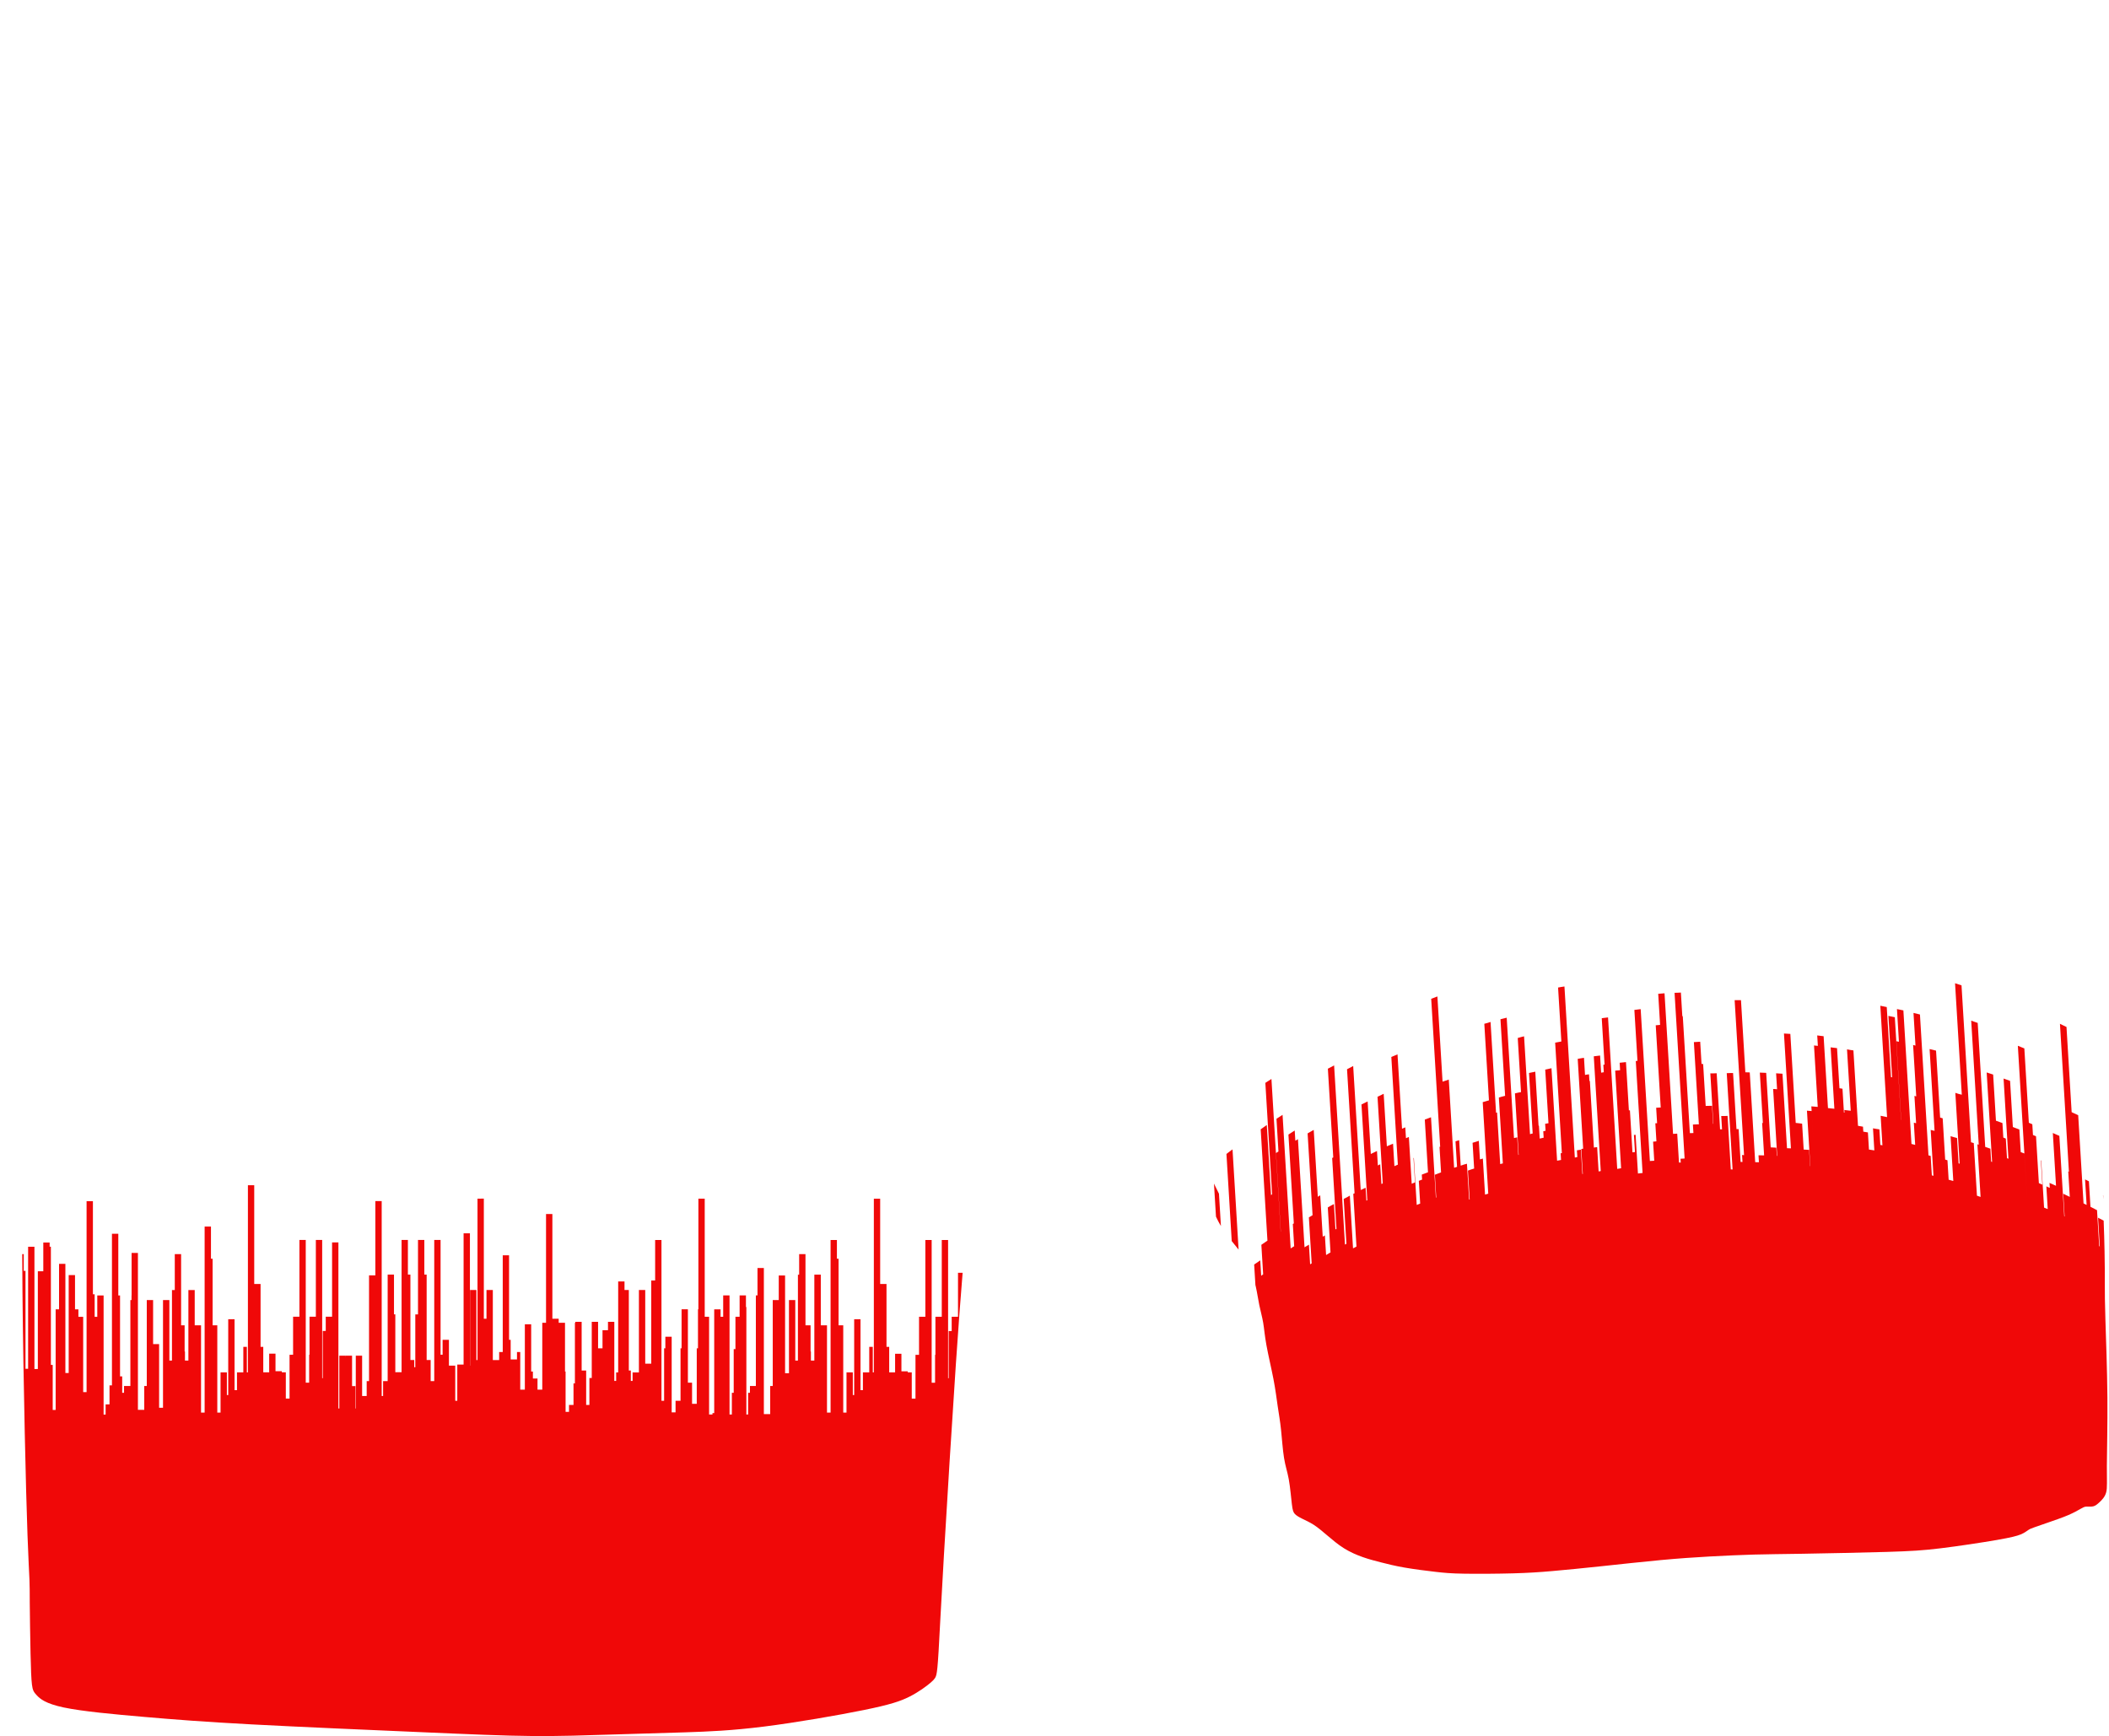 <?xml version="1.0" encoding="utf-8"?>
<!-- Generator: Adobe Illustrator 16.0.3, SVG Export Plug-In . SVG Version: 6.00 Build 0)  -->
<!DOCTYPE svg PUBLIC "-//W3C//DTD SVG 1.1//EN" "http://www.w3.org/Graphics/SVG/1.1/DTD/svg11.dtd">
<svg version="1.1"
	 id="Layer_1" image-rendering="optimizeQuality" text-rendering="geometricPrecision" shape-rendering="geometricPrecision" xmlns:xodm="http://www.corel.com/coreldraw/odm/2003"
	 xmlns="http://www.w3.org/2000/svg" xmlns:xlink="http://www.w3.org/1999/xlink" x="0px" y="0px" width="181px" height="149px"
	 viewBox="0 0 181 149" enable-background="new 0 0 181 149" xml:space="preserve">
<g id="Camada_x0020_1">
	<path id="d1" fill="#F00808" d="M82.615,109.243h-0.396v3.774h-0.543v1.225h-0.257v4.051h-0.051v-11.864h-0.543v6.589h-0.544v4.037
		v-0.772H80.25v4.298v-1.901h-0.292v-12.25h-0.542v6.589h-0.542v4.037v-0.772h-0.305v-0.048v3.809h-0.32v-2.255h-0.344v-0.093
		h-0.543v-1.506h-0.543v1.599h-0.506V115.6h-0.231v-5.396h-0.543v-7.321h-0.543v14.905h-0.091V115.6h-0.304v2.188h-0.543v1.526
		h-0.207v-6.085h-0.543v6.506h-0.117v-1.947h-0.542v3.454h-0.279v-7.492h-0.402v-5.715h-0.142v-1.606h-0.543v14.813h-0.308v-7.492
		h-0.532v-4.347h-0.554v7.372h-0.294v-0.78h-0.029v1.793v-4.038h-0.437v-6.112h-0.543v1.766h-0.106v7.372h-0.226v-5.193h-0.542
		v6.277h-0.334v-8.388h-0.543v2.11h-0.516v7.375h-0.219v2.414h-0.543v-12.538H65.01v2.35h-0.14v7.774h-0.507v0.584h-0.159v1.865
		h-0.149v-9.225h-0.036v-0.999h-0.543v1.835h-0.358v2.775h-0.149v3.748H62.81v1.865h-0.2v-10.224h-0.544v1.835h-0.226v-0.639h-0.544
		v8.908h-0.149v0.119h-0.291v-8.389h-0.375v-10.135h-0.543v9.496h-0.035v3.348h-0.105v4.765h-0.403v-4.925v3.111h-0.358v-6.299
		h-0.542v3.348h-0.09v4.503h-0.427v0.993h-0.333v-6.49h-0.543v0.994h-0.106v4.503h-0.227v-13.801h-0.543v3.479h-0.334v7.135h-0.516
		v-6.32h-0.543v7.074h-0.543v0.732h-0.15v1.299v-2.194h-0.173v-6.911h-0.37v-0.734h-0.543v11.484v-3.676h-0.174v0.732h-0.158v-5.074
		h-0.543v0.719h-0.47v1.555h-0.38v-2.273h-0.543v4.822h-0.202v2.312h-0.278v-2.955h-0.387v-4.179h-0.543v0.08h-0.036v5.205h-0.12
		v1.849h-0.387v0.591h-0.293v-3.46h-0.05v-4.185h-0.542v-0.345h-0.542v-8.991h-0.544v9.336h-0.323v5.739H46.13v-0.956h-0.395v-0.599
		h-0.148v-4.052h-0.543v5.606h-0.396v-3.72v0.492H44.37v3.035v-2.398h-0.543v-1.686h-0.138v-7.253h-0.542v8.302h-0.308v3.99v-3.301
		h-0.543v-6.014h-0.544v2.468h-0.228v-10.308H40.98v13.854h-0.095v-6.014h-0.543v6.492H40.33v-11.357h-0.543v11.266h-0.542v3.106
		H39.07v-3.015h-0.542v-2.217h-0.543v1.281h-0.174v-9.851h-0.543v12.114h-0.308v-1.807h-0.344v-7.333h-0.199v-2.975h-0.543v6.389
		h-0.232v4.534H35.55v-0.615h-0.328v-7.333h-0.215v-2.975h-0.543v11.355h-0.537v-4.967h-0.114v-3.414h-0.543v9.14h-0.392v1.283
		h-0.12v-16.73h-0.544v6.376h-0.542v9.071h-0.202v1.283h-0.392v-3.463h-0.543v4.535h-0.032v-1.922h-0.288v-2.613H29.67v0.133h-0.004
		v-0.133h-0.543v4.535h-0.08v-14.256H28.5v6.375h-0.543v1.225h-0.257v4.051H27.65v-11.864h-0.543v6.589h-0.543v4.037v-0.772h-0.032
		v4.298v-1.901H26.24v-12.25h-0.543v6.589h-0.543v4.037v-0.772H24.85v-0.048v3.809h-0.32v-2.255h-0.344v-0.093h-0.542v-1.506h-0.543
		v1.599h-0.507V115.6h-0.231v-5.396h-0.544v-8.475h-0.542v16.059h-0.091V115.6h-0.304v2.188h-0.543v1.526H20.13v-6.085h-0.543v6.506
		h-0.116v-1.947h-0.543v3.454h-0.279v-7.492h-0.402v-5.715h-0.142v-2.76h-0.543v15.967h-0.308v-7.492h-0.543v-3.027h-0.543v6.053
		h-0.294v-0.78h-0.029v1.793v-4.038h-0.302v-6.112H15v3.085h-0.241v6.053h-0.224v-5.193H13.99v9.24h-0.334v-5.464H13.14v-3.776
		h-0.543v7.375h-0.217v2.045h-0.543v-13.465h-0.543v3.646h-0.006v0.399h-0.099v7.375h-0.544v0.584h-0.158v-1.411h-0.185v-6.947
		h-0.149v-5.292H9.608v13.014H9.399v1.629H9.065v0.873H8.892v-10.224H8.349v1.835H8.123v-1.934H7.974v-7.988H7.431v16.384H7.139
		v-6.462h-0.41v-0.639H6.438v-2.942H5.895v8.403H5.611v-9.367H5.068v3.906H4.776v8.631H4.524v-3.863H4.367v-10.145H4.26v-0.359
		H3.716v2.468H3.248v8.389H2.956v-10.497H2.413v10.477H2.188v-8.404h-0.15v-1.437h-0.13c0.004,1.046,0.011,2.128,0.021,3.25
		c0.035,3.947,0.116,8.401,0.196,12.118c0.081,3.717,0.16,6.695,0.235,8.748c0.074,2.051,0.141,3.174,0.169,3.848
		c0.028,0.672,0.015,0.893,0.024,1.961c0.008,1.068,0.039,2.984,0.068,4.352c0.031,1.366,0.061,2.184,0.121,2.67
		c0.06,0.487,0.151,0.643,0.424,0.929s0.729,0.702,2.315,1.036c1.584,0.333,4.298,0.584,6.886,0.807
		c2.588,0.224,5.051,0.419,9.229,0.643c4.178,0.223,10.073,0.474,14.426,0.662c4.354,0.188,7.167,0.313,9.636,0.335
		c2.467,0.023,4.589-0.058,6.733-0.124c2.145-0.068,4.313-0.123,6.379-0.191s4.033-0.148,6.804-0.496
		c2.771-0.349,6.347-0.967,8.582-1.423c2.235-0.456,3.128-0.752,3.913-1.151c0.784-0.397,1.461-0.899,1.828-1.218
		c0.366-0.319,0.421-0.454,0.474-0.71s0.103-0.633,0.183-1.98c0.081-1.35,0.191-3.673,0.457-8.242
		c0.266-4.57,0.688-11.387,1.023-16.365C82.25,113.916,82.429,111.487,82.615,109.243z M180.503,102.606l-0.015-0.009l0.02,0.344
		L180.503,102.606z M180.541,104.764c-0.162-0.086-0.325-0.172-0.481-0.248c0.05,0.818,0.101,1.648,0.149,2.467
		c-0.017-0.01-0.033-0.021-0.05-0.031c-0.062-1.02-0.124-2.053-0.187-3.084c-0.19-0.101-0.381-0.201-0.563-0.292
		c-0.045-0.729-0.088-1.458-0.133-2.187c-0.115-0.061-0.223-0.111-0.33-0.16c0.045,0.729,0.089,1.458,0.133,2.188
		c-0.09-0.041-0.182-0.092-0.264-0.131c-0.152-2.513-0.305-5.036-0.459-7.571c-0.189-0.089-0.379-0.179-0.561-0.259
		c-0.147-2.433-0.295-4.867-0.443-7.313c-0.189-0.09-0.379-0.179-0.561-0.27c0.332,5.474,0.664,10.947,0.995,16.42
		c-0.075-1.234-0.15-2.479-0.226-3.724c-0.025-0.011-0.041-0.021-0.059-0.03c0.045,0.729,0.09,1.459,0.133,2.188
		c-0.189-0.091-0.379-0.181-0.561-0.271c0.039,0.652,0.079,1.303,0.117,1.953c-0.016,0-0.023-0.011-0.031-0.01
		c-0.14-2.299-0.279-4.599-0.419-6.909c-0.19-0.091-0.379-0.168-0.56-0.247c0.092,1.514,0.183,3.017,0.274,4.531
		c-0.189-0.09-0.379-0.168-0.56-0.248c0.009,0.146,0.018,0.292,0.026,0.426c-0.099-0.039-0.198-0.078-0.296-0.129
		c0.039,0.652,0.078,1.303,0.117,1.953c-0.105-0.039-0.213-0.09-0.313-0.128c-0.08-1.347-0.162-2.692-0.244-4.038
		c-0.017-0.01-0.023-0.01-0.033-0.02c0.086,1.412,0.17,2.803,0.255,4.205c-0.042-0.695-0.086-1.413-0.128-2.119
		c-0.1-0.039-0.197-0.078-0.296-0.129c-0.081-1.334-0.163-2.669-0.245-4.025c-0.09-0.04-0.18-0.068-0.262-0.108
		c-0.02-0.304-0.038-0.617-0.056-0.921c-0.099-0.038-0.198-0.088-0.297-0.128c-0.13-2.131-0.259-4.261-0.387-6.382
		c-0.188-0.078-0.378-0.156-0.558-0.224c0.269,4.429,0.536,8.849,0.805,13.278l0,0c-0.081-1.334-0.163-2.691-0.246-4.037
		c-0.105-0.039-0.212-0.078-0.311-0.117c0.043,0.696,0.085,1.402,0.127,2.086c-0.081-1.334-0.162-2.668-0.244-4.026
		c-0.188-0.066-0.377-0.145-0.559-0.213c-0.079-1.313-0.158-2.636-0.238-3.96c-0.189-0.066-0.377-0.135-0.558-0.201
		c0.14,2.299,0.278,4.586,0.417,6.886c-0.041-0.021-0.082-0.029-0.123-0.049c-0.032-0.55-0.066-1.11-0.102-1.683
		c-0.074-0.029-0.148-0.059-0.213-0.088c-0.025-0.416-0.051-0.818-0.076-1.246c-0.188-0.066-0.376-0.135-0.557-0.201
		c-0.08-1.313-0.16-2.636-0.24-3.96c-0.188-0.056-0.375-0.124-0.556-0.18c0.156,2.567,0.312,5.125,0.466,7.683
		c-0.033-0.021-0.057-0.02-0.082-0.029c-0.021-0.369-0.045-0.74-0.066-1.11c-0.148-0.059-0.295-0.105-0.443-0.153
		c-0.214-3.544-0.43-7.088-0.645-10.643c-0.188-0.068-0.375-0.124-0.557-0.192c0.217,3.556,0.432,7.099,0.646,10.644
		c-0.041-0.008-0.082-0.018-0.115-0.038c0.091,1.503,0.184,3.017,0.273,4.521c-0.105-0.028-0.211-0.066-0.311-0.105
		c-0.091-1.503-0.182-3.018-0.273-4.52c-0.08-0.018-0.163-0.047-0.236-0.065c-0.271-4.485-0.543-8.972-0.816-13.47
		c-0.188-0.066-0.375-0.123-0.555-0.18c0.193,3.196,0.386,6.381,0.579,9.566c-0.186-0.033-0.374-0.101-0.554-0.158
		c0.122,2.02,0.245,4.049,0.368,6.08c-0.032-0.01-0.065-0.02-0.09-0.029c-0.044-0.718-0.088-1.446-0.132-2.176
		c-0.188-0.045-0.375-0.102-0.555-0.157c0.078,1.29,0.156,2.567,0.234,3.847c-0.139-0.036-0.27-0.073-0.399-0.111
		c-0.033-0.549-0.067-1.11-0.102-1.67c-0.065-0.02-0.13-0.038-0.196-0.057c-0.07-1.178-0.143-2.354-0.214-3.543
		c-0.073-0.02-0.147-0.049-0.22-0.066c-0.117-1.906-0.232-3.824-0.349-5.742c-0.187-0.045-0.375-0.102-0.554-0.135
		c0.143,2.344,0.284,4.677,0.426,7.02c-0.113-0.026-0.227-0.053-0.333-0.08c0.079,1.313,0.159,2.636,0.239,3.937
		c-0.05-0.02-0.098-0.028-0.139-0.037c-0.033-0.55-0.067-1.11-0.102-1.671c-0.064-0.019-0.131-0.037-0.187-0.045
		c-0.243-4.026-0.489-8.064-0.732-12.091c-0.188-0.044-0.374-0.089-0.554-0.135c0.057,0.931,0.113,1.872,0.17,2.804
		c-0.072-0.018-0.139-0.036-0.203-0.055c0.09,1.48,0.179,2.938,0.268,4.407c-0.057,0.004-0.105-0.027-0.154-0.036
		c0.047,0.785,0.094,1.56,0.143,2.345c-0.066-0.019-0.131-0.026-0.195-0.044c0.039,0.639,0.076,1.278,0.115,1.906
		c-0.106-0.027-0.211-0.055-0.318-0.082c-0.23-3.813-0.463-7.638-0.694-11.462c-0.186-0.034-0.373-0.079-0.552-0.114
		c0.057,0.932,0.114,1.874,0.17,2.805c-0.071-0.007-0.145-0.024-0.219-0.043c0.137,2.255,0.273,4.498,0.41,6.752
		c-0.008,0-0.008,0-0.008,0c-0.178-2.938-0.357-5.877-0.535-8.814c-0.186-0.035-0.373-0.08-0.551-0.113
		c0.106,1.761,0.213,3.521,0.319,5.271c-0.032-0.01-0.065-0.008-0.097-0.018c-0.121-1.996-0.244-4.004-0.365-6.012
		c-0.188-0.044-0.373-0.078-0.551-0.112c0.193,3.185,0.387,6.37,0.579,9.556c-0.187-0.033-0.373-0.078-0.552-0.113
		c0.051,0.842,0.104,1.693,0.154,2.535c-0.065-0.008-0.121-0.016-0.179-0.034c-0.026-0.438-0.053-0.875-0.081-1.335
		c-0.186-0.023-0.371-0.057-0.55-0.09c0.038,0.639,0.077,1.267,0.115,1.895c-0.154-0.024-0.308-0.049-0.462-0.072
		c-0.029-0.494-0.059-0.988-0.089-1.47c-0.138-0.026-0.267-0.04-0.396-0.067c-0.01-0.146-0.018-0.279-0.026-0.426
		c-0.146-0.024-0.291-0.049-0.429-0.075c-0.131-2.153-0.262-4.307-0.393-6.471c-0.186-0.022-0.372-0.056-0.55-0.091
		c0.105,1.75,0.213,3.51,0.319,5.271c-0.186-0.022-0.371-0.045-0.549-0.068c0.004,0.079,0.01,0.158,0.014,0.225
		c-0.016,0.002-0.031,0.002-0.049,0.003c-0.04-0.673-0.082-1.368-0.124-2.052c-0.089-0.018-0.177-0.023-0.259-0.041
		c-0.07-1.156-0.139-2.299-0.209-3.443c-0.185-0.023-0.37-0.045-0.549-0.068c0.106,1.75,0.214,3.511,0.32,5.271
		c-0.186-0.022-0.371-0.045-0.548-0.057c-0.125-2.053-0.249-4.105-0.374-6.169c-0.186-0.022-0.371-0.045-0.549-0.067
		c0.019,0.303,0.037,0.605,0.055,0.896c-0.113-0.016-0.226-0.02-0.33-0.035c0.105,1.748,0.213,3.51,0.319,5.271
		c-0.186-0.011-0.371-0.034-0.548-0.045c0.066,1.099,0.133,2.197,0.199,3.297c-0.058-0.965-0.115-1.918-0.175-2.894
		c-0.137-0.015-0.273-0.018-0.401-0.032c0.096,1.593,0.191,3.174,0.287,4.755c-0.008,0-0.016,0.002-0.016,0.002
		c-0.027-0.461-0.056-0.92-0.084-1.392c-0.161-0.012-0.313-0.024-0.467-0.028c-0.045-0.739-0.09-1.48-0.135-2.221
		c-0.186-0.033-0.371-0.045-0.549-0.066c-0.152-2.535-0.308-5.081-0.462-7.639c-0.185-0.012-0.37-0.022-0.547-0.034
		c0.199,3.286,0.397,6.572,0.598,9.858c-0.112-0.005-0.226-0.009-0.337-0.014c-0.129-2.119-0.26-4.262-0.388-6.393
		c-0.186-0.012-0.37-0.022-0.547-0.035c0.028,0.461,0.055,0.908,0.083,1.369c-0.113-0.016-0.227-0.021-0.338-0.024
		c0.117,1.918,0.232,3.835,0.348,5.742c-0.016,0.001-0.023,0.001-0.031,0.002c-0.016-0.235-0.027-0.46-0.043-0.707
		c-0.162-0.013-0.321-0.014-0.482-0.026c-0.128-2.12-0.258-4.263-0.388-6.394c-0.185-0.011-0.37-0.022-0.546-0.022
		c0.088,1.447,0.176,2.894,0.262,4.329c-0.023,0.001-0.047-0.009-0.064-0.007c0.057,0.93,0.113,1.861,0.17,2.781
		c-0.161-0.002-0.32-0.004-0.481-0.005c0.013,0.202,0.024,0.403,0.036,0.594c-0.112-0.004-0.217,0.002-0.32-0.003
		c-0.156-2.568-0.313-5.136-0.467-7.705c-0.129-0.004-0.258-0.008-0.378-0.011c-0.125-2.063-0.249-4.116-0.375-6.191
		c-0.185,0.001-0.368,0-0.544,0c0.269,4.441,0.537,8.871,0.807,13.302c-0.057-0.009-0.113-0.005-0.17-0.014
		c0.012,0.203,0.024,0.404,0.036,0.596c-0.056,0.004-0.111,0.006-0.161-0.002c-0.057-0.942-0.113-1.873-0.17-2.814
		c-0.064,0.003-0.128,0.007-0.184,0c-0.098-1.604-0.195-3.208-0.293-4.813c-0.184,0-0.367,0-0.543,0.012
		c0.166,2.746,0.334,5.506,0.501,8.266c-0.057-0.009-0.104-0.006-0.152-0.003c-0.093-1.525-0.186-3.062-0.278-4.598
		c-0.184,0.011-0.367,0.022-0.544,0.011c0.022,0.381,0.046,0.762,0.069,1.143c-0.057,0.004-0.113-0.004-0.169,0
		c-0.097-1.604-0.194-3.208-0.291-4.812c-0.185,0.011-0.368,0.011-0.544,0.011c0.088,1.446,0.176,2.894,0.262,4.328
		c-0.008,0.001-0.016,0.002-0.023,0.002c-0.031-0.504-0.063-1.031-0.094-1.549c-0.185,0.002-0.368,0.013-0.544,0.012
		c-0.073-1.2-0.146-2.4-0.218-3.6c-0.049,0.002-0.098-0.006-0.137-0.004c-0.038-0.629-0.076-1.268-0.115-1.906
		c-0.184,0.012-0.368,0.022-0.543,0.033c0.143,2.355,0.285,4.71,0.428,7.055c-0.176-0.002-0.344,0.009-0.512,0.02
		c0.016,0.246,0.029,0.492,0.045,0.729c-0.104,0.006-0.208,0.002-0.305,0.008c-0.203-3.343-0.405-6.686-0.608-10.038
		c-0.016,0.001-0.032,0.002-0.04,0.002c-0.04-0.673-0.082-1.357-0.123-2.03c-0.184,0.012-0.367,0.023-0.543,0.021
		c0.287,4.744,0.575,9.477,0.862,14.222c-0.12,0.007-0.24,0.015-0.351,0.021c0.006,0.113,0.013,0.225,0.02,0.326
		c-0.057,0.004-0.104,0.006-0.152-0.002c-0.051-0.818-0.101-1.649-0.151-2.479c-0.119,0.008-0.239,0.015-0.358,0.021
		c-0.244-4.026-0.488-8.042-0.731-12.067c-0.185,0.011-0.366,0.033-0.542,0.044c0.055,0.897,0.107,1.783,0.161,2.669
		c-0.128,0.007-0.255,0.016-0.374,0.034c0.145,2.367,0.285,4.711,0.428,7.055c-0.136,0.008-0.264,0.016-0.391,0.023
		c0.027,0.438,0.053,0.875,0.08,1.324c-0.057,0.002-0.104,0.005-0.151,0.009c0.032,0.515,0.062,1.032,0.093,1.547
		c-0.095,0.018-0.189,0.023-0.285,0.028c0.033,0.551,0.066,1.1,0.098,1.639c-0.127,0.007-0.254,0.015-0.375,0.021
		c-0.262-4.34-0.525-8.68-0.789-13.032c-0.184,0.023-0.366,0.046-0.541,0.067c0.089,1.458,0.177,2.916,0.266,4.373
		c-0.049,0.003-0.096,0.007-0.145,0.01c0.195,3.207,0.389,6.403,0.583,9.611c-0.135,0.02-0.271,0.027-0.397,0.047
		c-0.104-1.727-0.209-3.455-0.313-5.182c0.036,0.617,0.075,1.234,0.112,1.861c-0.048,0.002-0.096,0.006-0.143,0.009
		c0.028,0.482,0.059,0.976,0.088,1.469c-0.07,0.017-0.143,0.021-0.214,0.025c-0.073-1.2-0.146-2.401-0.219-3.612
		c-0.032,0.003-0.063,0.016-0.088,0.017c-0.083-1.379-0.167-2.771-0.251-4.149c-0.184,0.012-0.366,0.045-0.541,0.056
		c0.012,0.212,0.025,0.426,0.038,0.64c-0.144,0.008-0.286,0.028-0.422,0.036c0.169,2.793,0.338,5.585,0.508,8.378
		c-0.11,0.019-0.223,0.036-0.333,0.055c-0.263-4.33-0.525-8.658-0.789-13c-0.182,0.023-0.364,0.045-0.539,0.067
		c0.08,1.335,0.161,2.657,0.24,3.981c-0.039,0.014-0.07,0.016-0.103,0.018c0.013,0.213,0.026,0.426,0.039,0.639
		c-0.079,0.017-0.159,0.021-0.229,0.037c-0.03-0.494-0.061-0.987-0.09-1.47c-0.184,0.022-0.366,0.046-0.541,0.066
		c0.199,3.286,0.398,6.573,0.598,9.848c-0.063,0.015-0.127,0.019-0.183,0.033c-0.042-0.694-0.084-1.391-0.126-2.086
		c-0.096,0.005-0.191,0.022-0.279,0.04c-0.115-1.907-0.23-3.813-0.346-5.721c-0.017,0.002-0.031,0.002-0.039,0.002
		c-0.013-0.189-0.023-0.381-0.035-0.571c-0.119,0.019-0.231,0.025-0.342,0.054c-0.029-0.492-0.06-0.986-0.088-1.469
		c-0.184,0.022-0.366,0.057-0.54,0.09c0.155,2.567,0.312,5.137,0.468,7.705c-0.056,0.014-0.111,0.018-0.159,0.031
		c0.044,0.717,0.087,1.436,0.13,2.142c-0.016,0.002-0.031,0.003-0.039,0.003c-0.043-0.695-0.084-1.391-0.127-2.086
		c-0.119,0.019-0.23,0.037-0.342,0.055c0.014,0.201,0.023,0.381,0.035,0.572c-0.071,0.016-0.141,0.042-0.213,0.047
		c-0.297-4.891-0.594-9.781-0.891-14.682c-0.182,0.022-0.364,0.056-0.547,0.09c0.094,1.547,0.188,3.096,0.281,4.631
		c-0.183,0.033-0.356,0.067-0.531,0.101c0.192,3.163,0.383,6.314,0.574,9.477c-0.039,0.003-0.071,0.005-0.104,0.018
		c0.014,0.202,0.023,0.382,0.035,0.571c-0.119,0.02-0.229,0.049-0.34,0.066c-0.16-2.646-0.32-5.293-0.481-7.939
		c-0.181,0.044-0.363,0.077-0.537,0.121c0.094,1.537,0.187,3.074,0.279,4.599c-0.095,0.018-0.19,0.034-0.286,0.051
		c0.013,0.202,0.024,0.403,0.037,0.595c-0.072,0.016-0.135,0.031-0.198,0.046c0.011,0.18,0.022,0.37,0.033,0.55
		c-0.118,0.029-0.229,0.048-0.34,0.077c0.044,0.729,0.088,1.436,0.13,2.142c-0.065-1.076-0.131-2.164-0.196-3.252
		c-0.016,0.001-0.024,0.001-0.032,0.002c-0.094-1.536-0.188-3.084-0.281-4.633c-0.182,0.034-0.363,0.078-0.537,0.111
		c0.104,1.729,0.209,3.455,0.314,5.193c-0.079,0.016-0.158,0.031-0.229,0.059c-0.17-2.804-0.34-5.597-0.51-8.4
		c-0.182,0.045-0.363,0.09-0.543,0.146c0.094,1.547,0.188,3.095,0.281,4.643c-0.175,0.033-0.349,0.066-0.521,0.11
		c0.105,1.749,0.212,3.511,0.318,5.271c-0.016,0.013-0.022,0.014-0.031,0.014c-0.029-0.504-0.061-1.009-0.091-1.514
		c-0.095,0.018-0.19,0.045-0.277,0.062c-0.208-3.442-0.417-6.886-0.626-10.329c-0.182,0.045-0.362,0.089-0.536,0.133
		c0.134,2.199,0.265,4.386,0.398,6.573c-0.183,0.044-0.363,0.089-0.536,0.146c0.115,1.884,0.229,3.768,0.343,5.652
		c-0.079,0.016-0.157,0.043-0.229,0.059c-0.088-1.47-0.178-2.949-0.268-4.43c-0.031,0.012-0.063,0.025-0.086,0.027
		c-0.158-2.59-0.316-5.193-0.473-7.795c-0.182,0.057-0.361,0.123-0.535,0.156c0.133,2.198,0.266,4.385,0.398,6.572
		c-0.182,0.057-0.362,0.111-0.535,0.156c0.158,2.613,0.316,5.227,0.475,7.852c-0.094,0.027-0.188,0.056-0.275,0.084
		c-0.062-1.032-0.124-2.064-0.188-3.096c-0.086,0.027-0.172,0.055-0.251,0.072c-0.032-0.527-0.064-1.056-0.097-1.594
		c-0.18,0.057-0.36,0.123-0.534,0.168c0.044,0.74,0.09,1.48,0.134,2.209c-0.181,0.057-0.361,0.112-0.533,0.179
		c0.049,0.829,0.1,1.66,0.149,2.479c-0.017,0.001-0.032,0.002-0.046,0.015c-0.063-1.033-0.126-2.064-0.188-3.084
		c-0.182,0.044-0.363,0.101-0.534,0.167c-0.044-0.729-0.089-1.458-0.134-2.188c-0.109,0.03-0.211,0.069-0.313,0.099
		c0.044,0.729,0.088,1.458,0.132,2.187c-0.086,0.028-0.172,0.056-0.251,0.083c-0.152-2.512-0.305-5.036-0.458-7.57
		c-0.182,0.066-0.361,0.123-0.534,0.179c-0.147-2.435-0.296-4.868-0.443-7.313c-0.181,0.066-0.36,0.134-0.532,0.2
		c0.332,5.484,0.664,10.958,0.996,16.432c-0.076-1.246-0.15-2.479-0.227-3.735c-0.023,0.002-0.039,0.015-0.055,0.015
		c0.043,0.729,0.087,1.458,0.131,2.188c-0.18,0.066-0.359,0.135-0.531,0.201c0.039,0.65,0.078,1.301,0.118,1.951
		c-0.017,0.001-0.023,0.012-0.032,0.014c-0.139-2.3-0.277-4.588-0.417-6.898c-0.181,0.068-0.36,0.135-0.533,0.201
		c0.092,1.504,0.183,3.018,0.274,4.521c-0.18,0.066-0.359,0.134-0.531,0.2c0.009,0.157,0.018,0.292,0.025,0.427
		c-0.094,0.04-0.188,0.067-0.281,0.107c0.038,0.65,0.078,1.301,0.117,1.951c-0.102,0.04-0.203,0.08-0.297,0.119
		c-0.082-1.334-0.162-2.681-0.245-4.037c-0.016,0.013-0.022,0.013-0.031,0.013c0.086,1.414,0.171,2.814,0.255,4.206
		c-0.043-0.695-0.085-1.402-0.129-2.12c-0.093,0.04-0.188,0.08-0.28,0.119c-0.081-1.336-0.161-2.67-0.243-4.016
		c-0.086,0.039-0.172,0.078-0.25,0.105c-0.02-0.314-0.039-0.628-0.057-0.932c-0.094,0.041-0.188,0.079-0.281,0.119
		c-0.13-2.131-0.258-4.263-0.387-6.382c-0.18,0.079-0.359,0.157-0.531,0.224c0.268,4.43,0.537,8.859,0.805,13.279l0,0
		c-0.081-1.335-0.162-2.681-0.244-4.038c-0.102,0.051-0.203,0.092-0.297,0.13c0.043,0.707,0.085,1.402,0.127,2.088
		c-0.082-1.336-0.162-2.67-0.243-4.016c-0.181,0.078-0.359,0.156-0.531,0.223c-0.092-1.502-0.183-3.006-0.273-4.508
		c-0.179,0.1-0.358,0.168-0.529,0.257c0.15,2.479,0.301,4.957,0.45,7.436c-0.039,0.014-0.077,0.039-0.115,0.053
		c-0.035-0.561-0.068-1.122-0.104-1.694c-0.07,0.038-0.141,0.064-0.202,0.103c-0.024-0.415-0.05-0.818-0.075-1.245
		c-0.179,0.09-0.357,0.18-0.529,0.258c-0.091-1.503-0.182-3.006-0.273-4.509c-0.179,0.089-0.357,0.168-0.529,0.258
		c0.166,2.747,0.333,5.483,0.498,8.22c-0.03,0.014-0.055,0.026-0.077,0.039c-0.022-0.37-0.044-0.74-0.067-1.11
		c-0.141,0.065-0.28,0.13-0.42,0.194c-0.216-3.545-0.43-7.088-0.646-10.644c-0.179,0.101-0.357,0.19-0.528,0.28
		c0.217,3.555,0.431,7.099,0.646,10.643c-0.041,0.015-0.078,0.039-0.109,0.053c0.092,1.514,0.183,3.017,0.273,4.52
		c-0.1,0.063-0.201,0.113-0.295,0.152c-0.092-1.503-0.182-3.006-0.274-4.52c-0.177,0.1-0.355,0.202-0.527,0.279
		c0.079,1.289,0.155,2.579,0.233,3.857c-0.046,0.026-0.085,0.051-0.123,0.064c-0.313-5.125-0.622-10.25-0.933-15.376
		c-0.179,0.101-0.356,0.19-0.536,0.28c0.154,2.534,0.309,5.08,0.463,7.615c-0.031,0.024-0.063,0.037-0.094,0.051
		c0.123,2.03,0.246,4.049,0.368,6.078c-0.03,0.025-0.062,0.037-0.085,0.051c-0.043-0.718-0.088-1.447-0.132-2.177
		c-0.179,0.09-0.356,0.191-0.526,0.291c0.077,1.29,0.156,2.58,0.233,3.858c-0.132,0.076-0.255,0.15-0.379,0.226
		c-0.034-0.561-0.068-1.121-0.103-1.683c-0.061,0.039-0.121,0.086-0.186,0.102c-0.071-1.178-0.143-2.355-0.215-3.544
		c-0.068,0.049-0.139,0.087-0.208,0.125c-0.116-1.905-0.233-3.825-0.349-5.742c-0.178,0.101-0.356,0.202-0.526,0.302
		c0.142,2.345,0.284,4.688,0.426,7.021c-0.108,0.063-0.216,0.137-0.317,0.188c0.08,1.313,0.16,2.636,0.24,3.948
		c-0.047,0.024-0.094,0.051-0.133,0.075c-0.033-0.561-0.066-1.121-0.102-1.683c-0.131,0.076-0.254,0.151-0.379,0.227
		c-0.188-3.096-0.375-6.19-0.563-9.286c-0.076,0.061-0.154,0.1-0.225,0.137c-0.018-0.291-0.035-0.584-0.053-0.875
		c-0.184,0.125-0.361,0.236-0.539,0.348c0.154,2.547,0.309,5.092,0.462,7.627c-0.03,0.013-0.062,0.038-0.085,0.05
		c0.039,0.64,0.078,1.279,0.115,1.907c-0.1,0.063-0.2,0.124-0.301,0.188c-0.23-3.814-0.463-7.639-0.695-11.463
		c-0.177,0.112-0.354,0.225-0.523,0.336c0.057,0.931,0.113,1.873,0.17,2.805c-0.068,0.049-0.139,0.086-0.209,0.135
		c0.137,2.255,0.273,4.51,0.41,6.752c-0.008,0.002-0.008,0.002-0.008,0.002c-0.264-4.363-0.528-8.727-0.795-13.111
		c-0.177,0.111-0.354,0.224-0.523,0.335c0.193,3.196,0.387,6.382,0.58,9.566c-0.031,0.025-0.062,0.05-0.093,0.062
		c-0.121-1.996-0.243-4.003-0.364-6.01c-0.178,0.123-0.354,0.245-0.523,0.368c0.193,3.187,0.387,6.371,0.58,9.556
		c-0.177,0.123-0.354,0.247-0.523,0.357c0.053,0.854,0.104,1.695,0.154,2.535c-0.062,0.049-0.115,0.086-0.168,0.123
		c-0.027-0.438-0.053-0.875-0.081-1.322c-0.177,0.122-0.354,0.246-0.522,0.357l0.107,1.76l0.04,0.168
		c0.114,0.498,0.191,1.065,0.298,1.579c0.107,0.515,0.242,0.976,0.33,1.495s0.127,1.096,0.281,1.938
		c0.153,0.843,0.418,1.951,0.597,2.878c0.179,0.93,0.269,1.676,0.366,2.339c0.098,0.662,0.203,1.239,0.285,2.009
		c0.083,0.77,0.144,1.733,0.26,2.439c0.114,0.708,0.285,1.16,0.408,1.839c0.123,0.68,0.197,1.588,0.263,2.122
		c0.065,0.535,0.12,0.694,0.253,0.838c0.133,0.143,0.344,0.268,0.627,0.408c0.284,0.141,0.64,0.297,1.004,0.531
		c0.363,0.236,0.735,0.552,1.161,0.915c0.427,0.362,0.908,0.771,1.429,1.098c0.521,0.325,1.079,0.569,1.611,0.755
		c0.531,0.188,1.035,0.317,1.591,0.459c0.556,0.143,1.163,0.295,1.983,0.438c0.819,0.142,1.854,0.275,2.648,0.366
		c0.794,0.093,1.352,0.143,2.494,0.161c1.142,0.02,2.869,0.007,4.188-0.029c1.318-0.037,2.227-0.097,3.383-0.198
		c1.156-0.1,2.561-0.24,4.203-0.414s3.523-0.383,5.102-0.529c1.576-0.146,2.852-0.232,4.16-0.305c1.31-0.072,2.653-0.133,3.82-0.166
		c1.168-0.032,2.158-0.037,4.202-0.07c2.042-0.035,5.137-0.098,7.196-0.158c2.059-0.063,3.082-0.122,4.611-0.309
		c1.531-0.186,3.567-0.496,4.825-0.713c1.259-0.22,1.737-0.346,2.065-0.48c0.326-0.135,0.501-0.279,0.641-0.373
		c0.141-0.094,0.246-0.137,0.529-0.238c0.282-0.102,0.744-0.262,1.28-0.445c0.534-0.186,1.145-0.393,1.624-0.6
		c0.48-0.205,0.832-0.408,1.059-0.537s0.33-0.185,0.496-0.195c0.168-0.009,0.398,0.026,0.59-0.021
		c0.192-0.045,0.346-0.173,0.55-0.365s0.46-0.448,0.563-0.842c0.103-0.393,0.053-0.926,0.058-2.267
		c0.006-1.343,0.065-3.493,0.046-5.89c-0.021-2.395-0.121-5.033-0.171-6.643c-0.05-1.61-0.05-2.192-0.05-3.015
		c0-0.823,0-1.886-0.024-2.882C180.609,106.473,180.566,105.628,180.541,104.764z M106.299,107.254l-0.521-8.604
		c-0.177,0.135-0.353,0.257-0.521,0.393l0.453,7.479c0.154,0.193,0.301,0.369,0.431,0.531
		C106.197,107.123,106.25,107.189,106.299,107.254z M104.783,105.229l-0.168-2.772c-0.145-0.283-0.291-0.578-0.43-0.873l0.174,2.84
		C104.486,104.708,104.631,104.977,104.783,105.229z"/>
	<path id="calcao_contorno" fill="none" d="M80.372,143.682c0.053-0.256,0.103-0.633,0.183-1.98c0.081-1.35,0.191-3.673,0.457-8.242
		c0.266-4.57,0.688-11.387,1.023-16.365c0.336-4.979,0.587-8.118,0.914-11.589c0.325-3.472,0.727-7.273,1.229-11.235
		c0.502-3.963,1.104-8.086,1.876-12.771c0.772-4.684,1.715-9.931,2.432-13.367c0.718-3.436,1.209-5.062,1.524-6.088
		c0.316-1.027,0.455-1.456,0.564-1.69c0.108-0.234,0.186-0.275,0.259-0.268c0.075,0.006,0.145,0.061,0.234,0.161
		c0.091,0.1,0.201,0.245,0.344,0.551c0.144,0.307,0.318,0.774,0.602,1.409c0.283,0.635,0.674,1.437,1.009,2.222
		s0.616,1.556,0.735,2.149c0.119,0.593,0.076,1.01,0.111,1.477s0.148,0.986,0.443,1.424c0.297,0.438,0.775,0.794,1.052,1.267
		c0.276,0.473,0.349,1.062,0.529,1.898c0.181,0.837,0.468,1.92,0.567,2.738c0.1,0.816,0.009,1.369-0.086,1.89
		c-0.093,0.521-0.19,1.01-0.088,1.499c0.103,0.49,0.406,0.982,0.762,1.438c0.354,0.457,0.761,0.878,1.01,1.155
		c0.25,0.277,0.343,0.409,0.432,0.535c0.088,0.125,0.174,0.244,0.309,0.773c0.134,0.531,0.316,1.475,0.386,2.128
		c0.069,0.655,0.024,1.021-0.003,1.386c-0.025,0.365-0.033,0.729-0.063,1.191c-0.029,0.463-0.082,1.024-0.075,1.54
		c0.008,0.516,0.075,0.985,0.405,1.681c0.329,0.696,0.922,1.619,1.482,2.364c0.561,0.747,1.089,1.316,1.444,1.675
		c0.355,0.357,0.538,0.504,0.701,0.764c0.164,0.261,0.311,0.635,0.43,1.111c0.12,0.479,0.217,1.061,0.268,1.735
		s0.059,1.442,0.048,2.294s-0.042,1.786,0.132,2.638c0.173,0.853,0.549,1.618,0.969,2.267c0.418,0.648,0.879,1.178,1.222,1.607
		s0.566,0.757,0.753,1.081c0.188,0.323,0.337,0.642,0.488,1.016c0.15,0.374,0.301,0.803,0.415,1.3
		c0.114,0.498,0.191,1.065,0.298,1.579c0.107,0.515,0.242,0.976,0.33,1.495s0.127,1.096,0.281,1.938
		c0.153,0.843,0.418,1.951,0.597,2.878c0.179,0.93,0.269,1.676,0.366,2.339c0.098,0.662,0.203,1.239,0.285,2.009
		c0.083,0.77,0.144,1.733,0.26,2.439c0.114,0.708,0.285,1.16,0.408,1.839c0.123,0.68,0.197,1.588,0.263,2.122
		c0.065,0.535,0.12,0.694,0.253,0.838c0.133,0.143,0.344,0.268,0.627,0.408c0.284,0.141,0.64,0.297,1.004,0.531
		c0.363,0.236,0.735,0.552,1.161,0.915c0.427,0.362,0.908,0.771,1.429,1.098c0.521,0.325,1.079,0.569,1.611,0.755
		c0.531,0.188,1.035,0.317,1.591,0.459c0.556,0.143,1.163,0.295,1.983,0.438c0.819,0.142,1.854,0.275,2.648,0.366
		c0.794,0.093,1.352,0.143,2.494,0.161c1.142,0.02,2.869,0.007,4.188-0.029c1.318-0.037,2.227-0.097,3.383-0.198
		c1.156-0.1,2.561-0.24,4.203-0.414s3.523-0.383,5.102-0.529c1.576-0.146,2.852-0.232,4.16-0.305c1.31-0.072,2.653-0.133,3.82-0.166
		c1.168-0.032,2.158-0.037,4.202-0.07c2.042-0.035,5.137-0.098,7.196-0.158c2.059-0.063,3.082-0.122,4.611-0.309
		c1.531-0.186,3.567-0.496,4.825-0.713c1.259-0.22,1.737-0.346,2.065-0.48c0.326-0.135,0.501-0.279,0.641-0.373
		c0.141-0.094,0.246-0.137,0.529-0.238c0.282-0.102,0.744-0.262,1.28-0.445c0.534-0.186,1.145-0.393,1.624-0.6
		c0.48-0.205,0.832-0.408,1.059-0.537s0.33-0.185,0.496-0.195c0.168-0.009,0.398,0.026,0.59-0.021
		c0.192-0.045,0.346-0.173,0.55-0.365s0.46-0.448,0.563-0.842c0.103-0.393,0.053-0.926,0.058-2.267
		c0.006-1.343,0.065-3.493,0.046-5.89c-0.021-2.395-0.121-5.033-0.171-6.643c-0.05-1.61-0.05-2.192-0.05-3.015
		c0-0.823,0-1.886-0.024-2.882c-0.026-0.996-0.076-1.924-0.099-2.885c-0.022-0.96-0.018-1.953-0.08-3.525
		c-0.063-1.573-0.193-3.725-0.263-5.465c-0.07-1.74-0.081-3.07-0.204-6.607c-0.122-3.535-0.358-9.278-0.817-14.949
		c-0.459-5.671-1.142-11.269-2.004-16.585c-0.862-5.317-1.906-10.354-2.939-15.139c-1.033-4.785-2.057-9.32-3.4-13.954
		c-1.345-4.634-3.01-9.37-4.615-13.634c-1.605-4.263-3.149-8.055-4.063-10.253c-0.913-2.198-1.193-2.803-1.314-3.193
		c-0.119-0.392-0.08-0.57,0.009-0.707c0.089-0.136,0.228-0.232,0.339-0.307c0.012-0.008,0.025-0.017,0.036-0.026
		c-0.036-0.002-0.077-0.003-0.126-0.006c-0.092-0.006-0.214-0.012-0.61-0.042c-0.396-0.032-1.063-0.087-1.95-0.094
		c-0.886-0.007-1.99,0.033-3.146,0.116c-1.157,0.083-2.367,0.211-4.256,0.535c-1.891,0.324-4.459,0.846-6.578,1.318
		c-2.121,0.471-3.793,0.893-5.985,1.328c-2.194,0.434-4.909,0.882-7.635,1.247c-2.726,0.364-5.462,0.645-8.771,0.946
		c-3.311,0.301-7.196,0.623-10.442,0.85c-3.248,0.227-5.855,0.361-8.24,0.491s-4.545,0.257-7,0.355
		c-2.453,0.097-5.202,0.164-7.931,0.22c-2.729,0.057-5.438,0.104-8.019,0.098c-2.581-0.007-5.036-0.067-7.336-0.121
		c-2.301-0.054-4.448-0.1-6.772-0.17c-2.323-0.071-4.825-0.165-7.894-0.251c-3.07-0.087-6.708-0.167-10.564-0.19
		c-3.855-0.024-7.928,0.01-11.299,0.006c-3.371-0.003-6.04-0.043-9.567-0.181c-3.528-0.137-7.915-0.371-11.07-0.607
		c-3.154-0.236-5.078-0.473-6.476-0.752c-1.398-0.28-2.272-0.602-3.146-0.923c0.039,0.056,0.019,0.165-0.024,0.549
		C6.322,5.35,6.232,6.27,5.981,7.963c-0.25,1.693-0.663,4.159-0.93,5.963c-0.269,1.805-0.394,2.948-0.695,4.831
		c-0.301,1.885-0.778,4.508-1.161,6.82c-0.383,2.312-0.675,4.313-0.905,6c-0.231,1.688-0.402,3.063-0.56,4.658
		c-0.158,1.595-0.303,3.41-0.461,5.608c-0.158,2.197-0.329,4.775-0.5,7.654c-0.17,2.879-0.341,6.059-0.465,9.45
		c-0.126,3.391-0.206,6.992-0.181,10.679c0.025,3.687,0.156,7.458,0.412,11.125c0.256,3.666,0.636,7.228,0.888,10.428
		c0.25,3.2,0.37,6.039,0.426,9.18c0.055,3.139,0.045,6.58,0.08,10.528c0.035,3.947,0.116,8.401,0.196,12.118
		c0.081,3.717,0.16,6.695,0.235,8.748c0.074,2.051,0.141,3.174,0.169,3.848c0.028,0.672,0.015,0.893,0.024,1.961
		c0.008,1.068,0.039,2.984,0.068,4.352c0.031,1.366,0.061,2.184,0.121,2.67c0.06,0.487,0.151,0.643,0.424,0.929
		s0.729,0.702,2.315,1.036c1.584,0.333,4.298,0.584,6.886,0.807c2.588,0.224,5.051,0.419,9.229,0.643
		c4.178,0.223,10.073,0.474,14.426,0.662c4.354,0.188,7.167,0.313,9.636,0.335c2.467,0.023,4.589-0.058,6.733-0.124
		c2.145-0.068,4.313-0.123,6.379-0.191s4.033-0.148,6.804-0.496c2.771-0.349,6.347-0.967,8.582-1.423
		c2.235-0.456,3.128-0.752,3.913-1.151c0.784-0.397,1.461-0.899,1.828-1.218C80.263,144.072,80.319,143.938,80.372,143.682z"/>
</g>
</svg>
